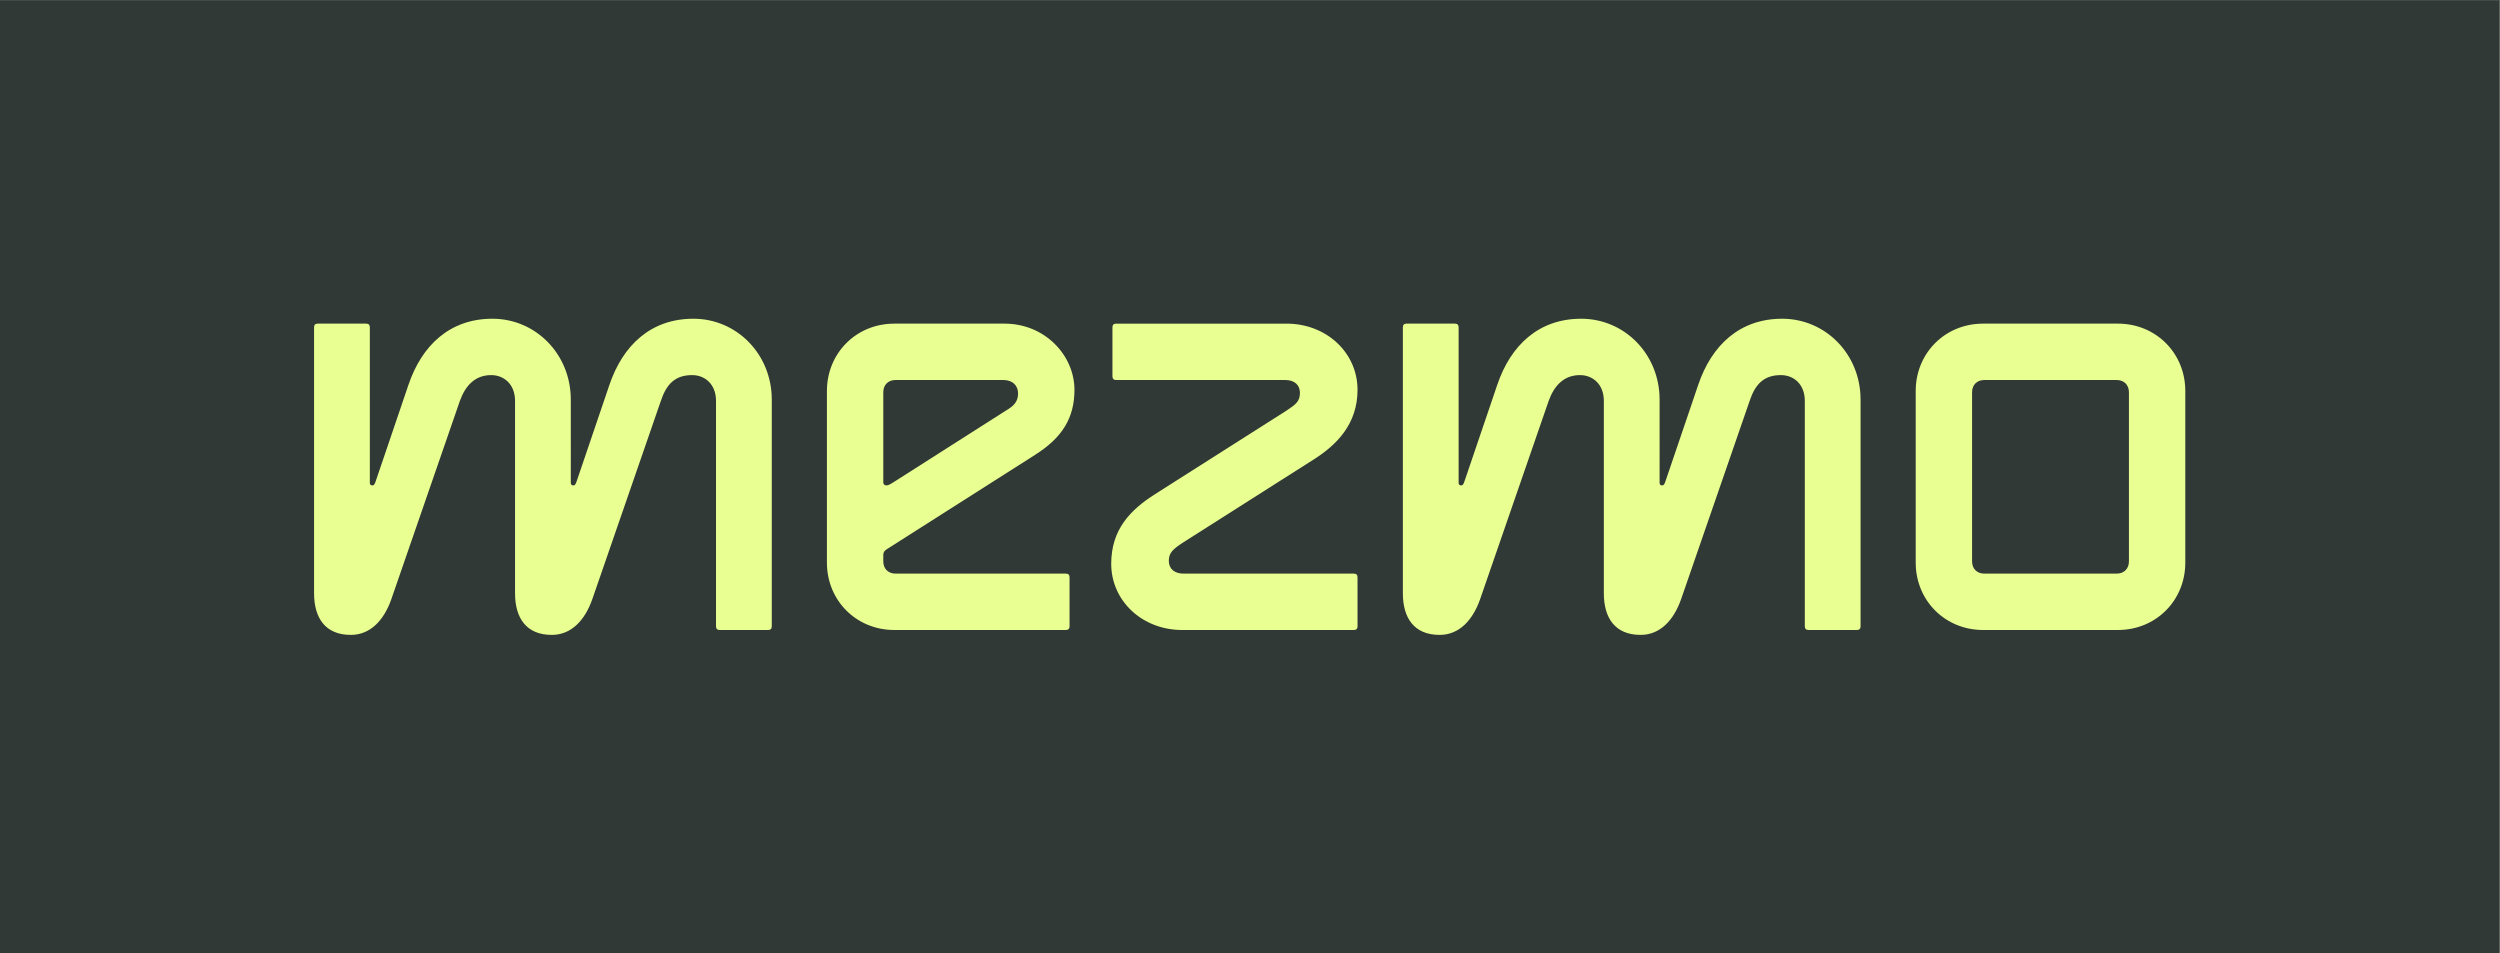 <?xml version="1.0" encoding="UTF-8" standalone="no"?>
<!-- Created with Inkscape (http://www.inkscape.org/) -->

<svg
   version="1.1"
   id="svg2"
   xml:space="preserve"
   width="891.968"
   height="340.157"
   viewBox="0 0 891.968 340.157"
   sodipodi:docname="Mezmo_Logo.svg"
   inkscape:version="1.1.1 (3bf5ae0d25, 2021-09-20)"
   xmlns:inkscape="http://www.inkscape.org/namespaces/inkscape"
   xmlns:sodipodi="http://sodipodi.sourceforge.net/DTD/sodipodi-0.dtd"
   xmlns="http://www.w3.org/2000/svg"
   xmlns:svg="http://www.w3.org/2000/svg"><rect x="0" y="0" width="891.968" height="340.157" fill="#808080" stroke="none"/><defs
     id="defs6"><clipPath
       clipPathUnits="userSpaceOnUse"
       id="clipPath18"><path
         d="M 0,255.118 H 668.976 V 0 H 0 Z"
         id="path16" /></clipPath></defs><sodipodi:namedview
     id="namedview4"
     pagecolor="#ffffff"
     bordercolor="#666666"
     borderopacity="1.0"
     inkscape:pageshadow="2"
     inkscape:pageopacity="0.0"
     inkscape:pagecheckerboard="0"
     showgrid="false"
     inkscape:zoom="1.3621565"
     inkscape:cx="445.98401"
     inkscape:cy="169.95111"
     inkscape:window-width="1440"
     inkscape:window-height="829"
     inkscape:window-x="-8"
     inkscape:window-y="-8"
     inkscape:window-maximized="1"
     inkscape:current-layer="g8" /><g
     id="g8"
     inkscape:groupmode="layer"
     inkscape:label="Mezmo_Logo_Charged-Yellow-Grounded-Green_RGB"
     transform="matrix(1.333,0,0,-1.333,0,340.157)"><path
       d="M 0,0 H 668.976 V 255.118 H 0 Z"
       style="fill:#303935;fill-opacity:1;fill-rule:nonzero;stroke:none"
       id="path10" /><g
       id="g12"><g
         id="g14"
         clip-path="url(#clipPath18)"><g
           id="g20"
           transform="translate(137.855,147.895)"><path
             d="m 0,0 v -51.496 c 0,-6.56 2.952,-11.152 9.84,-11.152 5.248,0 8.856,3.936 10.824,9.512 L 39.032,0 c 1.476,4.428 3.772,6.888 8.364,6.888 3.444,0 6.396,-2.46 6.396,-6.888 v -60.352 c 0,-0.656 0.328,-0.984 0.984,-0.984 h 12.956 c 0.656,0 0.984,0.328 0.984,0.984 v 60.68 c 0,12.136 -9.348,21.648 -20.992,21.648 -11.316,0 -18.86,-7.052 -22.468,-17.712 L 16.564,-21.32 c -0.328,-0.984 -0.492,-1.312 -0.984,-1.312 -0.492,0 -0.656,0.328 -0.656,0.656 V 0.328 c 0,12.136 -9.348,21.648 -20.992,21.648 -11.316,0 -18.86,-7.052 -22.468,-17.712 l -8.692,-25.584 c -0.328,-0.984 -0.492,-1.312 -0.984,-1.312 -0.492,0 -0.656,0.328 -0.656,0.656 V 19.68 c 0,0.656 -0.328,0.984 -0.984,0.984 h -12.956 c -0.656,0 -0.984,-0.328 -0.984,-0.984 v -71.176 c 0,-6.56 2.952,-11.152 9.84,-11.152 5.248,0 8.856,3.936 10.824,9.512 L -14.76,0 c 1.476,4.1 4.1,6.888 8.364,6.888 C -2.952,6.888 0,4.428 0,0 m 98.563,2.296 v -24.108 c 0,-0.492 0.328,-0.82 0.82,-0.82 0.492,0 0.82,0.164 2.132,0.984 l 29.848,19.024 c 1.968,1.148 3.28,2.296 3.28,4.592 0,2.132 -1.476,3.608 -3.936,3.608 h -28.864 c -1.968,0 -3.28,-1.312 -3.28,-3.28 M 83.475,-43.296 v 45.92 c 0,10.168 7.872,18.04 18.04,18.04 h 29.52 c 10.824,0 18.696,-8.528 18.696,-17.712 0,-7.544 -3.28,-12.792 -10.496,-17.384 L 99.547,-39.688 c -0.492,-0.328 -0.984,-0.656 -0.984,-1.64 v -1.64 c 0,-1.968 1.312,-3.28 3.28,-3.28 h 45.592 c 0.656,0 0.984,-0.328 0.984,-0.984 v -13.12 c 0,-0.656 -0.328,-0.984 -0.984,-0.984 h -45.92 c -10.168,0 -18.04,7.872 -18.04,18.04 m 122.999,63.96 h -45.592 c -0.656,0 -0.984,-0.328 -0.984,-0.984 V 6.56 c 0,-0.656 0.328,-0.984 0.984,-0.984 h 45.264 c 2.46,0 3.936,-1.312 3.936,-3.444 0,-2.296 -1.148,-3.116 -3.608,-4.756 l -35.096,-22.304 c -6.724,-4.264 -11.808,-9.512 -11.808,-18.696 0,-9.84 8.2,-17.712 19.024,-17.712 h 45.92 c 0.656,0 0.984,0.328 0.984,0.984 v 13.12 c 0,0.656 -0.328,0.984 -0.984,0.984 h -45.592 c -2.46,0 -3.936,1.312 -3.936,3.444 0,2.132 1.148,3.116 3.608,4.756 l 35.096,22.304 c 6.232,3.936 11.808,9.512 11.808,18.696 0,9.84 -8.2,17.712 -19.024,17.712 M 291.424,0 v -51.496 c 0,-6.56 2.952,-11.152 9.84,-11.152 5.248,0 8.856,3.936 10.824,9.512 L 330.456,0 c 1.476,4.428 3.772,6.888 8.364,6.888 3.444,0 6.396,-2.46 6.396,-6.888 v -60.352 c 0,-0.656 0.328,-0.984 0.984,-0.984 h 12.956 c 0.656,0 0.984,0.328 0.984,0.984 v 60.68 c 0,12.136 -9.348,21.648 -20.992,21.648 -11.316,0 -18.86,-7.052 -22.468,-17.712 l -8.692,-25.584 c -0.328,-0.984 -0.492,-1.312 -0.984,-1.312 -0.492,0 -0.656,0.328 -0.656,0.656 V 0.328 c 0,12.136 -9.348,21.648 -20.992,21.648 -11.316,0 -18.86,-7.052 -22.468,-17.712 l -8.692,-25.584 c -0.328,-0.984 -0.492,-1.312 -0.984,-1.312 -0.492,0 -0.656,0.328 -0.656,0.656 V 19.68 c 0,0.656 -0.328,0.984 -0.984,0.984 h -12.956 c -0.656,0 -0.984,-0.328 -0.984,-0.984 v -71.176 c 0,-6.56 2.952,-11.152 9.84,-11.152 5.248,0 8.856,3.936 10.824,9.512 L 276.664,0 c 1.476,4.1 4.1,6.888 8.364,6.888 3.444,0 6.396,-2.46 6.396,-6.888 m 98.562,2.296 v -45.264 c 0,-1.968 1.312,-3.28 3.28,-3.28 h 35.424 c 1.968,0 3.28,1.312 3.28,3.28 V 2.296 c 0,1.968 -1.312,3.28 -3.28,3.28 h -35.424 c -1.968,0 -3.28,-1.312 -3.28,-3.28 m -15.088,-45.592 v 45.92 c 0,10.168 7.872,18.04 18.04,18.04 h 36.08 c 10.168,0 18.04,-7.872 18.04,-18.04 v -45.92 c 0,-10.168 -7.872,-18.04 -18.04,-18.04 h -36.08 c -10.168,0 -18.04,7.872 -18.04,18.04"
             style="fill:#e9ff92;fill-opacity:1;fill-rule:nonzero;stroke:none"
             id="path22" /></g></g></g></g></svg>
